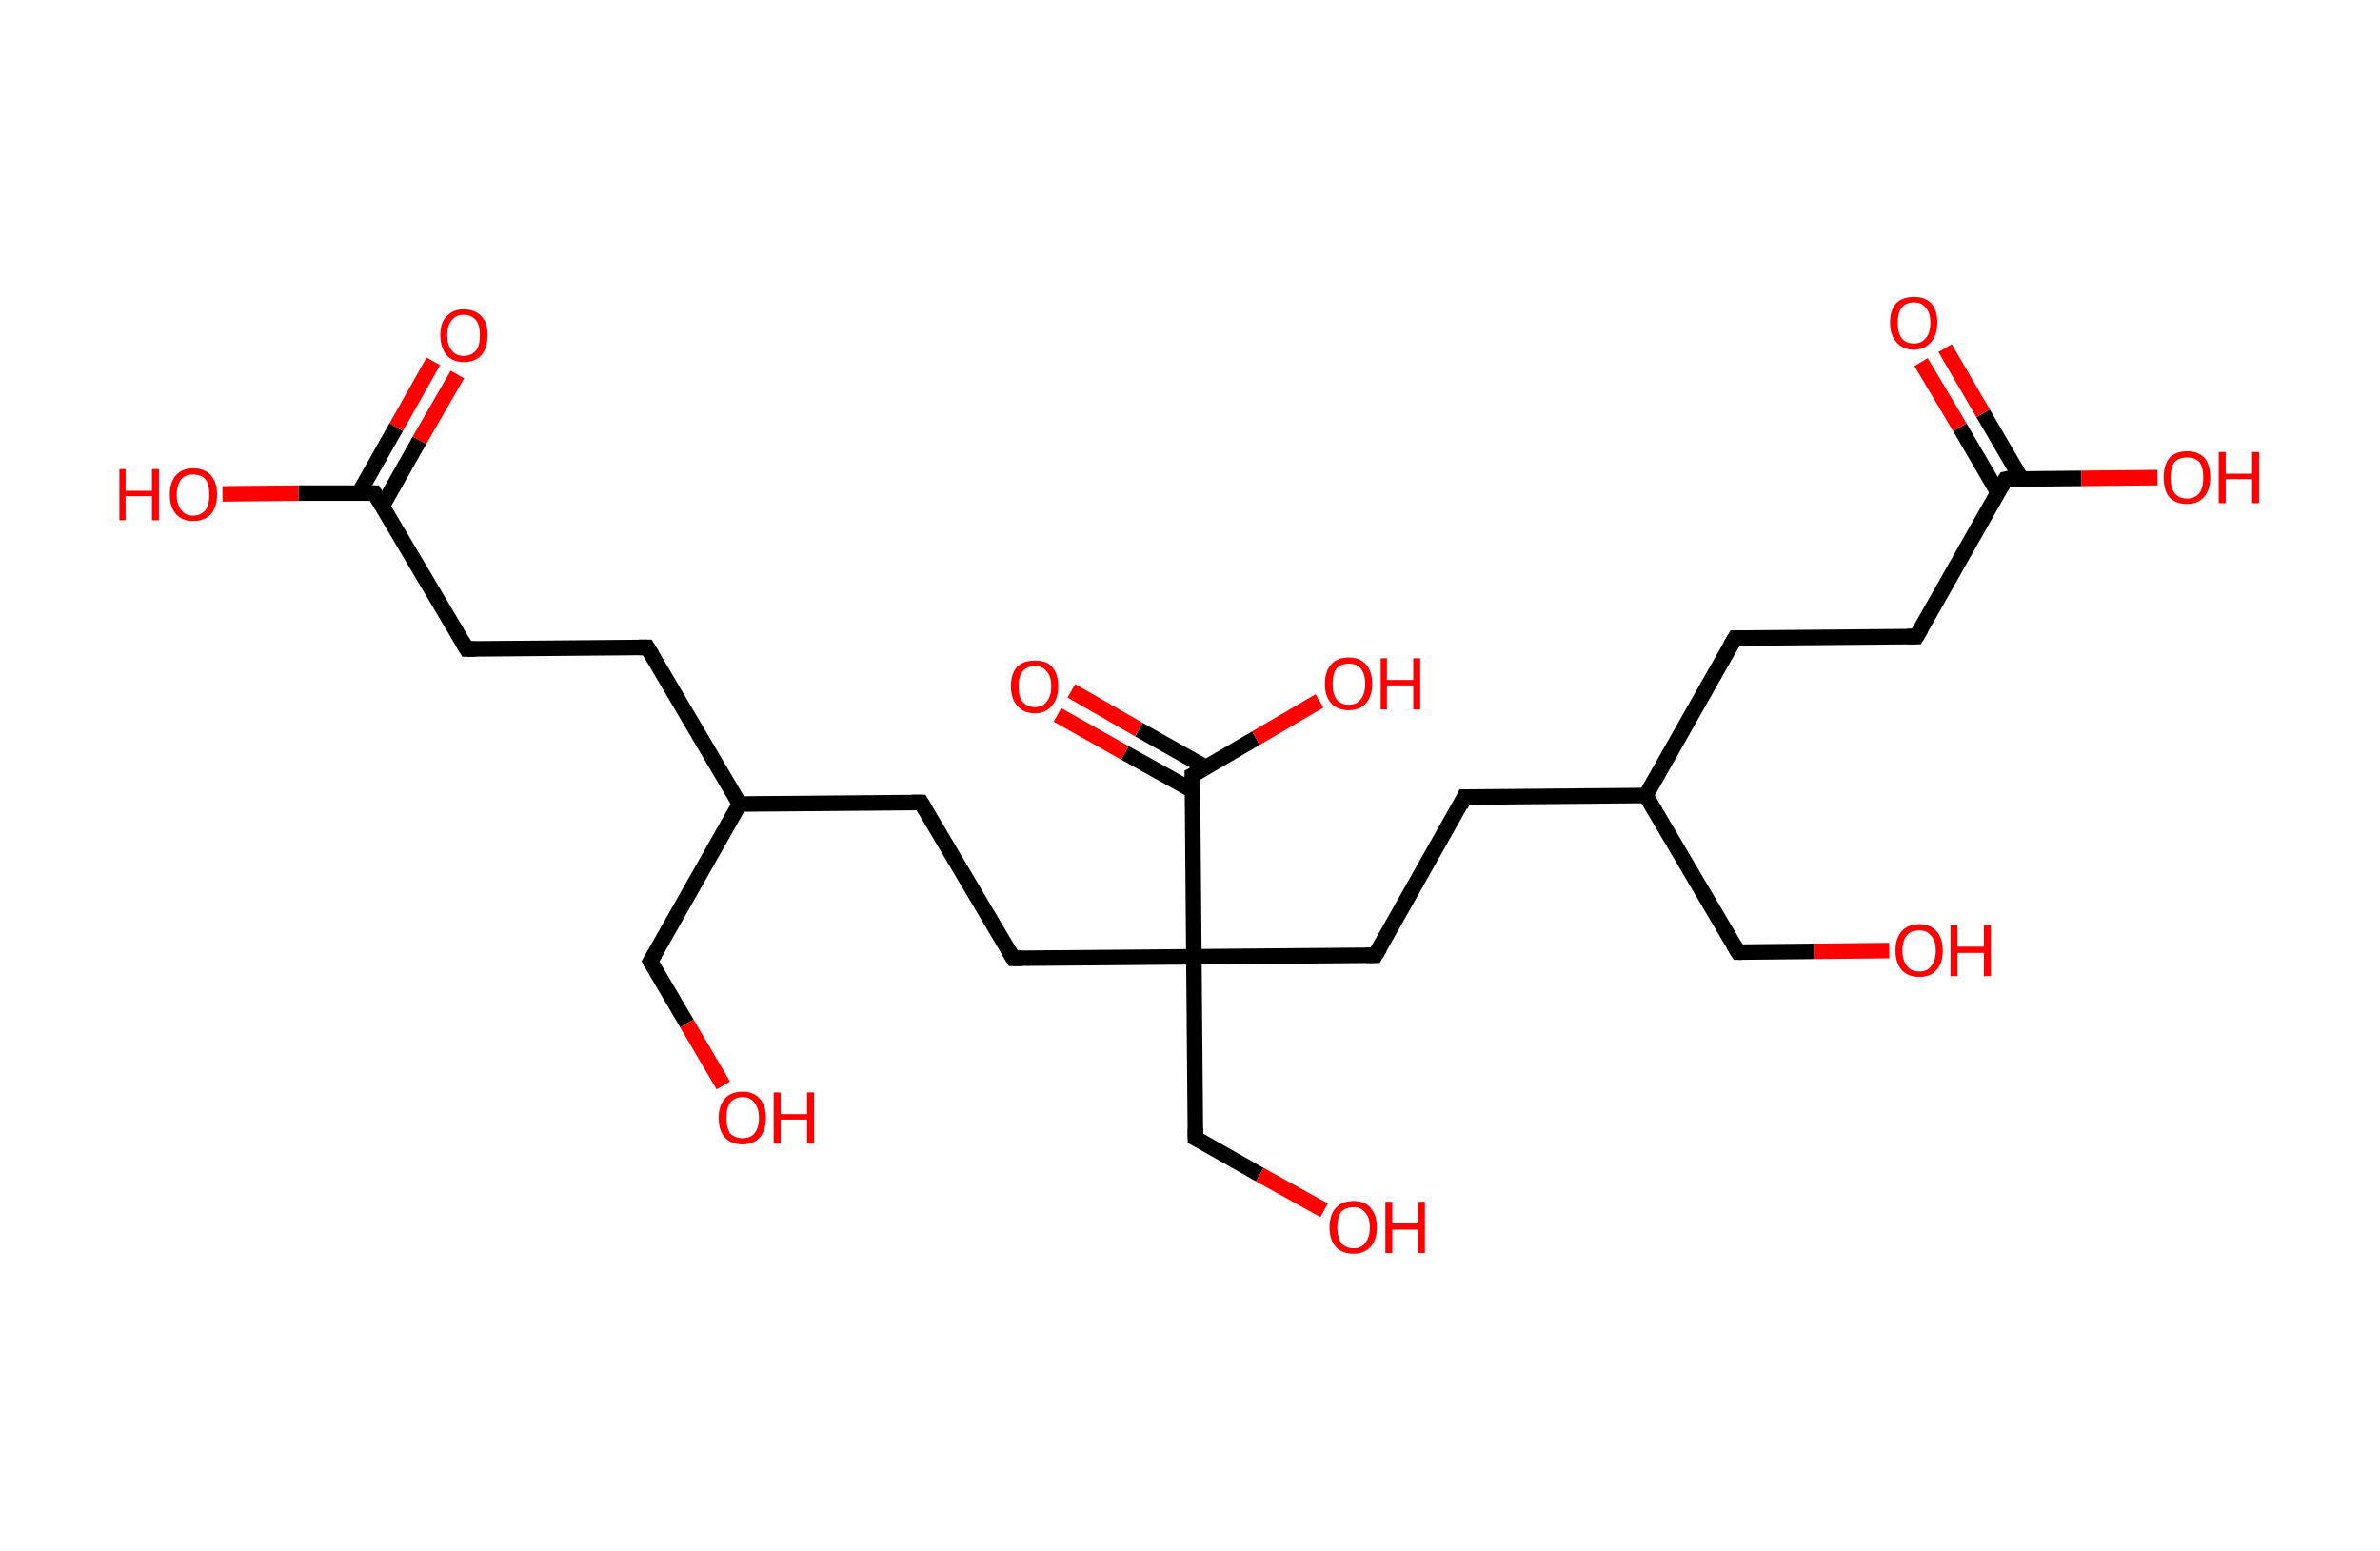 <?xml version='1.0' encoding='ASCII' standalone='yes'?>
<svg xmlns="http://www.w3.org/2000/svg" xmlns:rdkit="http://www.rdkit.org/xml" xmlns:xlink="http://www.w3.org/1999/xlink" version="1.1" baseProfile="full" xml:space="preserve" width="307px" height="200px" viewBox="0 0 307 200">
<!-- END OF HEADER -->
<rect style="opacity:1.0;fill:#FFFFFF;stroke:none" width="307.0" height="200.0" x="0.0" y="0.0"> </rect>
<path class="bond-0 atom-0 atom-1" d="M 59.0,48.3 L 54.1,56.8" style="fill:none;fill-rule:evenodd;stroke:#FF0000;stroke-width:2.0px;stroke-linecap:butt;stroke-linejoin:miter;stroke-opacity:1"/>
<path class="bond-0 atom-0 atom-1" d="M 54.1,56.8 L 49.3,65.3" style="fill:none;fill-rule:evenodd;stroke:#000000;stroke-width:2.0px;stroke-linecap:butt;stroke-linejoin:miter;stroke-opacity:1"/>
<path class="bond-0 atom-0 atom-1" d="M 55.9,46.6 L 51.1,55.1" style="fill:none;fill-rule:evenodd;stroke:#FF0000;stroke-width:2.0px;stroke-linecap:butt;stroke-linejoin:miter;stroke-opacity:1"/>
<path class="bond-0 atom-0 atom-1" d="M 51.1,55.1 L 46.3,63.6" style="fill:none;fill-rule:evenodd;stroke:#000000;stroke-width:2.0px;stroke-linecap:butt;stroke-linejoin:miter;stroke-opacity:1"/>
<path class="bond-1 atom-1 atom-2" d="M 48.3,63.6 L 38.5,63.6" style="fill:none;fill-rule:evenodd;stroke:#000000;stroke-width:2.0px;stroke-linecap:butt;stroke-linejoin:miter;stroke-opacity:1"/>
<path class="bond-1 atom-1 atom-2" d="M 38.5,63.6 L 28.7,63.7" style="fill:none;fill-rule:evenodd;stroke:#FF0000;stroke-width:2.0px;stroke-linecap:butt;stroke-linejoin:miter;stroke-opacity:1"/>
<path class="bond-2 atom-1 atom-3" d="M 48.3,63.6 L 60.2,83.7" style="fill:none;fill-rule:evenodd;stroke:#000000;stroke-width:2.0px;stroke-linecap:butt;stroke-linejoin:miter;stroke-opacity:1"/>
<path class="bond-3 atom-3 atom-4" d="M 60.2,83.7 L 83.5,83.5" style="fill:none;fill-rule:evenodd;stroke:#000000;stroke-width:2.0px;stroke-linecap:butt;stroke-linejoin:miter;stroke-opacity:1"/>
<path class="bond-4 atom-4 atom-5" d="M 83.5,83.5 L 95.4,103.7" style="fill:none;fill-rule:evenodd;stroke:#000000;stroke-width:2.0px;stroke-linecap:butt;stroke-linejoin:miter;stroke-opacity:1"/>
<path class="bond-5 atom-5 atom-6" d="M 95.4,103.7 L 83.9,124.0" style="fill:none;fill-rule:evenodd;stroke:#000000;stroke-width:2.0px;stroke-linecap:butt;stroke-linejoin:miter;stroke-opacity:1"/>
<path class="bond-6 atom-6 atom-7" d="M 83.9,124.0 L 88.6,132.0" style="fill:none;fill-rule:evenodd;stroke:#000000;stroke-width:2.0px;stroke-linecap:butt;stroke-linejoin:miter;stroke-opacity:1"/>
<path class="bond-6 atom-6 atom-7" d="M 88.6,132.0 L 93.3,140.0" style="fill:none;fill-rule:evenodd;stroke:#FF0000;stroke-width:2.0px;stroke-linecap:butt;stroke-linejoin:miter;stroke-opacity:1"/>
<path class="bond-7 atom-5 atom-8" d="M 95.4,103.7 L 118.8,103.5" style="fill:none;fill-rule:evenodd;stroke:#000000;stroke-width:2.0px;stroke-linecap:butt;stroke-linejoin:miter;stroke-opacity:1"/>
<path class="bond-8 atom-8 atom-9" d="M 118.8,103.5 L 130.7,123.6" style="fill:none;fill-rule:evenodd;stroke:#000000;stroke-width:2.0px;stroke-linecap:butt;stroke-linejoin:miter;stroke-opacity:1"/>
<path class="bond-9 atom-9 atom-10" d="M 130.7,123.6 L 154.0,123.4" style="fill:none;fill-rule:evenodd;stroke:#000000;stroke-width:2.0px;stroke-linecap:butt;stroke-linejoin:miter;stroke-opacity:1"/>
<path class="bond-10 atom-10 atom-11" d="M 154.0,123.4 L 154.2,146.8" style="fill:none;fill-rule:evenodd;stroke:#000000;stroke-width:2.0px;stroke-linecap:butt;stroke-linejoin:miter;stroke-opacity:1"/>
<path class="bond-11 atom-11 atom-12" d="M 154.2,146.8 L 162.5,151.5" style="fill:none;fill-rule:evenodd;stroke:#000000;stroke-width:2.0px;stroke-linecap:butt;stroke-linejoin:miter;stroke-opacity:1"/>
<path class="bond-11 atom-11 atom-12" d="M 162.5,151.5 L 170.8,156.1" style="fill:none;fill-rule:evenodd;stroke:#FF0000;stroke-width:2.0px;stroke-linecap:butt;stroke-linejoin:miter;stroke-opacity:1"/>
<path class="bond-12 atom-10 atom-13" d="M 154.0,123.4 L 177.4,123.2" style="fill:none;fill-rule:evenodd;stroke:#000000;stroke-width:2.0px;stroke-linecap:butt;stroke-linejoin:miter;stroke-opacity:1"/>
<path class="bond-13 atom-13 atom-14" d="M 177.4,123.2 L 188.9,102.8" style="fill:none;fill-rule:evenodd;stroke:#000000;stroke-width:2.0px;stroke-linecap:butt;stroke-linejoin:miter;stroke-opacity:1"/>
<path class="bond-14 atom-14 atom-15" d="M 188.9,102.8 L 212.3,102.6" style="fill:none;fill-rule:evenodd;stroke:#000000;stroke-width:2.0px;stroke-linecap:butt;stroke-linejoin:miter;stroke-opacity:1"/>
<path class="bond-15 atom-15 atom-16" d="M 212.3,102.6 L 224.2,122.8" style="fill:none;fill-rule:evenodd;stroke:#000000;stroke-width:2.0px;stroke-linecap:butt;stroke-linejoin:miter;stroke-opacity:1"/>
<path class="bond-16 atom-16 atom-17" d="M 224.2,122.8 L 234.0,122.7" style="fill:none;fill-rule:evenodd;stroke:#000000;stroke-width:2.0px;stroke-linecap:butt;stroke-linejoin:miter;stroke-opacity:1"/>
<path class="bond-16 atom-16 atom-17" d="M 234.0,122.7 L 243.7,122.6" style="fill:none;fill-rule:evenodd;stroke:#FF0000;stroke-width:2.0px;stroke-linecap:butt;stroke-linejoin:miter;stroke-opacity:1"/>
<path class="bond-17 atom-15 atom-18" d="M 212.3,102.6 L 223.8,82.3" style="fill:none;fill-rule:evenodd;stroke:#000000;stroke-width:2.0px;stroke-linecap:butt;stroke-linejoin:miter;stroke-opacity:1"/>
<path class="bond-18 atom-18 atom-19" d="M 223.8,82.3 L 247.2,82.1" style="fill:none;fill-rule:evenodd;stroke:#000000;stroke-width:2.0px;stroke-linecap:butt;stroke-linejoin:miter;stroke-opacity:1"/>
<path class="bond-19 atom-19 atom-20" d="M 247.2,82.1 L 258.7,61.8" style="fill:none;fill-rule:evenodd;stroke:#000000;stroke-width:2.0px;stroke-linecap:butt;stroke-linejoin:miter;stroke-opacity:1"/>
<path class="bond-20 atom-20 atom-21" d="M 260.7,61.7 L 255.8,53.3" style="fill:none;fill-rule:evenodd;stroke:#000000;stroke-width:2.0px;stroke-linecap:butt;stroke-linejoin:miter;stroke-opacity:1"/>
<path class="bond-20 atom-20 atom-21" d="M 255.8,53.3 L 250.9,44.9" style="fill:none;fill-rule:evenodd;stroke:#FF0000;stroke-width:2.0px;stroke-linecap:butt;stroke-linejoin:miter;stroke-opacity:1"/>
<path class="bond-20 atom-20 atom-21" d="M 257.7,63.5 L 252.8,55.1" style="fill:none;fill-rule:evenodd;stroke:#000000;stroke-width:2.0px;stroke-linecap:butt;stroke-linejoin:miter;stroke-opacity:1"/>
<path class="bond-20 atom-20 atom-21" d="M 252.8,55.1 L 247.8,46.7" style="fill:none;fill-rule:evenodd;stroke:#FF0000;stroke-width:2.0px;stroke-linecap:butt;stroke-linejoin:miter;stroke-opacity:1"/>
<path class="bond-21 atom-20 atom-22" d="M 258.7,61.8 L 268.5,61.7" style="fill:none;fill-rule:evenodd;stroke:#000000;stroke-width:2.0px;stroke-linecap:butt;stroke-linejoin:miter;stroke-opacity:1"/>
<path class="bond-21 atom-20 atom-22" d="M 268.5,61.7 L 278.3,61.6" style="fill:none;fill-rule:evenodd;stroke:#FF0000;stroke-width:2.0px;stroke-linecap:butt;stroke-linejoin:miter;stroke-opacity:1"/>
<path class="bond-22 atom-10 atom-23" d="M 154.0,123.4 L 153.8,100.0" style="fill:none;fill-rule:evenodd;stroke:#000000;stroke-width:2.0px;stroke-linecap:butt;stroke-linejoin:miter;stroke-opacity:1"/>
<path class="bond-23 atom-23 atom-24" d="M 155.6,99.0 L 146.9,94.1" style="fill:none;fill-rule:evenodd;stroke:#000000;stroke-width:2.0px;stroke-linecap:butt;stroke-linejoin:miter;stroke-opacity:1"/>
<path class="bond-23 atom-23 atom-24" d="M 146.9,94.1 L 138.2,89.1" style="fill:none;fill-rule:evenodd;stroke:#FF0000;stroke-width:2.0px;stroke-linecap:butt;stroke-linejoin:miter;stroke-opacity:1"/>
<path class="bond-23 atom-23 atom-24" d="M 153.9,102.0 L 145.1,97.1" style="fill:none;fill-rule:evenodd;stroke:#000000;stroke-width:2.0px;stroke-linecap:butt;stroke-linejoin:miter;stroke-opacity:1"/>
<path class="bond-23 atom-23 atom-24" d="M 145.1,97.1 L 136.4,92.2" style="fill:none;fill-rule:evenodd;stroke:#FF0000;stroke-width:2.0px;stroke-linecap:butt;stroke-linejoin:miter;stroke-opacity:1"/>
<path class="bond-24 atom-23 atom-25" d="M 153.8,100.0 L 162.0,95.2" style="fill:none;fill-rule:evenodd;stroke:#000000;stroke-width:2.0px;stroke-linecap:butt;stroke-linejoin:miter;stroke-opacity:1"/>
<path class="bond-24 atom-23 atom-25" d="M 162.0,95.2 L 170.2,90.4" style="fill:none;fill-rule:evenodd;stroke:#FF0000;stroke-width:2.0px;stroke-linecap:butt;stroke-linejoin:miter;stroke-opacity:1"/>
<path d="M 47.8,63.6 L 48.3,63.6 L 48.9,64.6" style="fill:none;stroke:#000000;stroke-width:2.0px;stroke-linecap:butt;stroke-linejoin:miter;stroke-opacity:1;"/>
<path d="M 59.6,82.7 L 60.2,83.7 L 61.3,83.7" style="fill:none;stroke:#000000;stroke-width:2.0px;stroke-linecap:butt;stroke-linejoin:miter;stroke-opacity:1;"/>
<path d="M 82.4,83.5 L 83.5,83.5 L 84.1,84.5" style="fill:none;stroke:#000000;stroke-width:2.0px;stroke-linecap:butt;stroke-linejoin:miter;stroke-opacity:1;"/>
<path d="M 84.5,123.0 L 83.9,124.0 L 84.1,124.4" style="fill:none;stroke:#000000;stroke-width:2.0px;stroke-linecap:butt;stroke-linejoin:miter;stroke-opacity:1;"/>
<path d="M 117.6,103.5 L 118.8,103.5 L 119.4,104.5" style="fill:none;stroke:#000000;stroke-width:2.0px;stroke-linecap:butt;stroke-linejoin:miter;stroke-opacity:1;"/>
<path d="M 130.1,122.6 L 130.7,123.6 L 131.8,123.6" style="fill:none;stroke:#000000;stroke-width:2.0px;stroke-linecap:butt;stroke-linejoin:miter;stroke-opacity:1;"/>
<path d="M 154.2,145.6 L 154.2,146.8 L 154.6,147.0" style="fill:none;stroke:#000000;stroke-width:2.0px;stroke-linecap:butt;stroke-linejoin:miter;stroke-opacity:1;"/>
<path d="M 176.2,123.2 L 177.4,123.2 L 178.0,122.2" style="fill:none;stroke:#000000;stroke-width:2.0px;stroke-linecap:butt;stroke-linejoin:miter;stroke-opacity:1;"/>
<path d="M 188.4,103.9 L 188.9,102.8 L 190.1,102.8" style="fill:none;stroke:#000000;stroke-width:2.0px;stroke-linecap:butt;stroke-linejoin:miter;stroke-opacity:1;"/>
<path d="M 223.6,121.8 L 224.2,122.8 L 224.7,122.8" style="fill:none;stroke:#000000;stroke-width:2.0px;stroke-linecap:butt;stroke-linejoin:miter;stroke-opacity:1;"/>
<path d="M 223.2,83.3 L 223.8,82.3 L 225.0,82.3" style="fill:none;stroke:#000000;stroke-width:2.0px;stroke-linecap:butt;stroke-linejoin:miter;stroke-opacity:1;"/>
<path d="M 246.0,82.1 L 247.2,82.1 L 247.8,81.1" style="fill:none;stroke:#000000;stroke-width:2.0px;stroke-linecap:butt;stroke-linejoin:miter;stroke-opacity:1;"/>
<path d="M 258.1,62.8 L 258.7,61.8 L 259.2,61.7" style="fill:none;stroke:#000000;stroke-width:2.0px;stroke-linecap:butt;stroke-linejoin:miter;stroke-opacity:1;"/>
<path d="M 153.8,101.2 L 153.8,100.0 L 154.2,99.8" style="fill:none;stroke:#000000;stroke-width:2.0px;stroke-linecap:butt;stroke-linejoin:miter;stroke-opacity:1;"/>
<path class="atom-0" d="M 56.8 43.2 Q 56.8 41.6, 57.6 40.8 Q 58.4 39.9, 59.8 39.9 Q 61.3 39.9, 62.1 40.8 Q 62.9 41.6, 62.9 43.2 Q 62.9 44.8, 62.1 45.8 Q 61.3 46.7, 59.8 46.7 Q 58.4 46.7, 57.6 45.8 Q 56.8 44.8, 56.8 43.2 M 59.8 45.9 Q 60.8 45.9, 61.4 45.2 Q 61.9 44.6, 61.9 43.2 Q 61.9 41.9, 61.4 41.3 Q 60.8 40.6, 59.8 40.6 Q 58.8 40.6, 58.3 41.3 Q 57.7 41.9, 57.7 43.2 Q 57.7 44.6, 58.3 45.2 Q 58.8 45.9, 59.8 45.9 " fill="#FF0000"/>
<path class="atom-2" d="M 15.4 60.5 L 16.2 60.5 L 16.2 63.3 L 19.6 63.3 L 19.6 60.5 L 20.5 60.5 L 20.5 67.1 L 19.6 67.1 L 19.6 64.0 L 16.2 64.0 L 16.2 67.1 L 15.4 67.1 L 15.4 60.5 " fill="#FF0000"/>
<path class="atom-2" d="M 21.9 63.8 Q 21.9 62.2, 22.7 61.3 Q 23.5 60.4, 24.9 60.4 Q 26.4 60.4, 27.2 61.3 Q 28.0 62.2, 28.0 63.8 Q 28.0 65.4, 27.2 66.3 Q 26.4 67.2, 24.9 67.2 Q 23.5 67.2, 22.7 66.3 Q 21.9 65.4, 21.9 63.8 M 24.9 66.5 Q 25.9 66.5, 26.5 65.8 Q 27.0 65.1, 27.0 63.8 Q 27.0 62.5, 26.5 61.8 Q 25.9 61.2, 24.9 61.2 Q 23.9 61.2, 23.4 61.8 Q 22.8 62.5, 22.8 63.8 Q 22.8 65.1, 23.4 65.8 Q 23.9 66.5, 24.9 66.5 " fill="#FF0000"/>
<path class="atom-7" d="M 92.7 144.2 Q 92.7 142.6, 93.5 141.7 Q 94.3 140.8, 95.8 140.8 Q 97.2 140.8, 98.0 141.7 Q 98.8 142.6, 98.8 144.2 Q 98.8 145.8, 98.0 146.7 Q 97.2 147.6, 95.8 147.6 Q 94.3 147.6, 93.5 146.7 Q 92.7 145.8, 92.7 144.2 M 95.8 146.8 Q 96.8 146.8, 97.3 146.2 Q 97.9 145.5, 97.9 144.2 Q 97.9 142.9, 97.3 142.2 Q 96.8 141.5, 95.8 141.5 Q 94.8 141.5, 94.2 142.2 Q 93.7 142.9, 93.7 144.2 Q 93.7 145.5, 94.2 146.2 Q 94.8 146.8, 95.8 146.8 " fill="#FF0000"/>
<path class="atom-7" d="M 99.8 140.9 L 100.7 140.9 L 100.7 143.7 L 104.1 143.7 L 104.1 140.9 L 105.0 140.9 L 105.0 147.5 L 104.1 147.5 L 104.1 144.4 L 100.7 144.4 L 100.7 147.5 L 99.8 147.5 L 99.8 140.9 " fill="#FF0000"/>
<path class="atom-12" d="M 171.5 158.3 Q 171.5 156.7, 172.3 155.8 Q 173.1 154.9, 174.6 154.9 Q 176.1 154.9, 176.8 155.8 Q 177.6 156.7, 177.6 158.3 Q 177.6 159.9, 176.8 160.8 Q 176.0 161.7, 174.6 161.7 Q 173.1 161.7, 172.3 160.8 Q 171.5 159.9, 171.5 158.3 M 174.6 161.0 Q 175.6 161.0, 176.1 160.3 Q 176.7 159.6, 176.7 158.3 Q 176.7 157.0, 176.1 156.4 Q 175.6 155.7, 174.6 155.7 Q 173.6 155.7, 173.0 156.3 Q 172.5 157.0, 172.5 158.3 Q 172.5 159.6, 173.0 160.3 Q 173.6 161.0, 174.6 161.0 " fill="#FF0000"/>
<path class="atom-12" d="M 178.7 155.0 L 179.6 155.0 L 179.6 157.8 L 182.9 157.8 L 182.9 155.0 L 183.8 155.0 L 183.8 161.6 L 182.9 161.6 L 182.9 158.6 L 179.6 158.6 L 179.6 161.6 L 178.7 161.6 L 178.7 155.0 " fill="#FF0000"/>
<path class="atom-17" d="M 244.5 122.6 Q 244.5 121.0, 245.3 120.1 Q 246.1 119.2, 247.6 119.2 Q 249.0 119.2, 249.8 120.1 Q 250.6 121.0, 250.6 122.6 Q 250.6 124.2, 249.8 125.1 Q 249.0 126.0, 247.6 126.0 Q 246.1 126.0, 245.3 125.1 Q 244.5 124.2, 244.5 122.6 M 247.6 125.3 Q 248.6 125.3, 249.1 124.6 Q 249.7 123.9, 249.7 122.6 Q 249.7 121.3, 249.1 120.7 Q 248.6 120.0, 247.6 120.0 Q 246.5 120.0, 246.0 120.6 Q 245.4 121.3, 245.4 122.6 Q 245.4 123.9, 246.0 124.6 Q 246.5 125.3, 247.6 125.3 " fill="#FF0000"/>
<path class="atom-17" d="M 251.6 119.3 L 252.5 119.3 L 252.5 122.1 L 255.9 122.1 L 255.9 119.3 L 256.8 119.3 L 256.8 125.9 L 255.9 125.9 L 255.9 122.9 L 252.5 122.9 L 252.5 125.9 L 251.6 125.9 L 251.6 119.3 " fill="#FF0000"/>
<path class="atom-21" d="M 243.8 41.6 Q 243.8 40.0, 244.6 39.1 Q 245.4 38.3, 246.9 38.3 Q 248.3 38.3, 249.1 39.1 Q 249.9 40.0, 249.9 41.6 Q 249.9 43.2, 249.1 44.1 Q 248.3 45.1, 246.9 45.1 Q 245.4 45.1, 244.6 44.1 Q 243.8 43.2, 243.8 41.6 M 246.9 44.3 Q 247.9 44.3, 248.4 43.6 Q 249.0 43.0, 249.0 41.6 Q 249.0 40.3, 248.4 39.7 Q 247.9 39.0, 246.9 39.0 Q 245.8 39.0, 245.3 39.7 Q 244.8 40.3, 244.8 41.6 Q 244.8 43.0, 245.3 43.6 Q 245.8 44.3, 246.9 44.3 " fill="#FF0000"/>
<path class="atom-22" d="M 279.1 61.6 Q 279.1 60.0, 279.8 59.1 Q 280.6 58.2, 282.1 58.2 Q 283.6 58.2, 284.4 59.1 Q 285.1 60.0, 285.1 61.6 Q 285.1 63.2, 284.3 64.1 Q 283.5 65.0, 282.1 65.0 Q 280.6 65.0, 279.8 64.1 Q 279.1 63.2, 279.1 61.6 M 282.1 64.3 Q 283.1 64.3, 283.7 63.6 Q 284.2 62.9, 284.2 61.6 Q 284.2 60.3, 283.7 59.6 Q 283.1 59.0, 282.1 59.0 Q 281.1 59.0, 280.5 59.6 Q 280.0 60.3, 280.0 61.6 Q 280.0 62.9, 280.5 63.6 Q 281.1 64.3, 282.1 64.3 " fill="#FF0000"/>
<path class="atom-22" d="M 286.2 58.3 L 287.1 58.3 L 287.1 61.1 L 290.5 61.1 L 290.5 58.3 L 291.4 58.3 L 291.4 64.9 L 290.5 64.9 L 290.5 61.8 L 287.1 61.8 L 287.1 64.9 L 286.2 64.9 L 286.2 58.3 " fill="#FF0000"/>
<path class="atom-24" d="M 130.4 88.5 Q 130.4 86.9, 131.2 86.0 Q 132.0 85.2, 133.5 85.2 Q 135.0 85.2, 135.7 86.0 Q 136.5 86.9, 136.5 88.5 Q 136.5 90.1, 135.7 91.0 Q 134.9 92.0, 133.5 92.0 Q 132.0 92.0, 131.2 91.0 Q 130.4 90.1, 130.4 88.5 M 133.5 91.2 Q 134.5 91.2, 135.0 90.5 Q 135.6 89.8, 135.6 88.5 Q 135.6 87.2, 135.0 86.6 Q 134.5 85.9, 133.5 85.9 Q 132.5 85.9, 131.9 86.6 Q 131.4 87.2, 131.4 88.5 Q 131.4 89.9, 131.9 90.5 Q 132.5 91.2, 133.5 91.2 " fill="#FF0000"/>
<path class="atom-25" d="M 170.9 88.2 Q 170.9 86.6, 171.7 85.7 Q 172.5 84.8, 174.0 84.8 Q 175.4 84.8, 176.2 85.7 Q 177.0 86.6, 177.0 88.2 Q 177.0 89.8, 176.2 90.7 Q 175.4 91.6, 174.0 91.6 Q 172.5 91.6, 171.7 90.7 Q 170.9 89.8, 170.9 88.2 M 174.0 90.9 Q 175.0 90.9, 175.5 90.2 Q 176.1 89.5, 176.1 88.2 Q 176.1 86.9, 175.5 86.2 Q 175.0 85.6, 174.0 85.6 Q 173.0 85.6, 172.4 86.2 Q 171.9 86.9, 171.9 88.2 Q 171.9 89.5, 172.4 90.2 Q 173.0 90.9, 174.0 90.9 " fill="#FF0000"/>
<path class="atom-25" d="M 178.1 84.9 L 178.9 84.9 L 178.9 87.7 L 182.3 87.7 L 182.3 84.9 L 183.2 84.9 L 183.2 91.5 L 182.3 91.5 L 182.3 88.4 L 178.9 88.4 L 178.9 91.5 L 178.1 91.5 L 178.1 84.9 " fill="#FF0000"/>
</svg>
